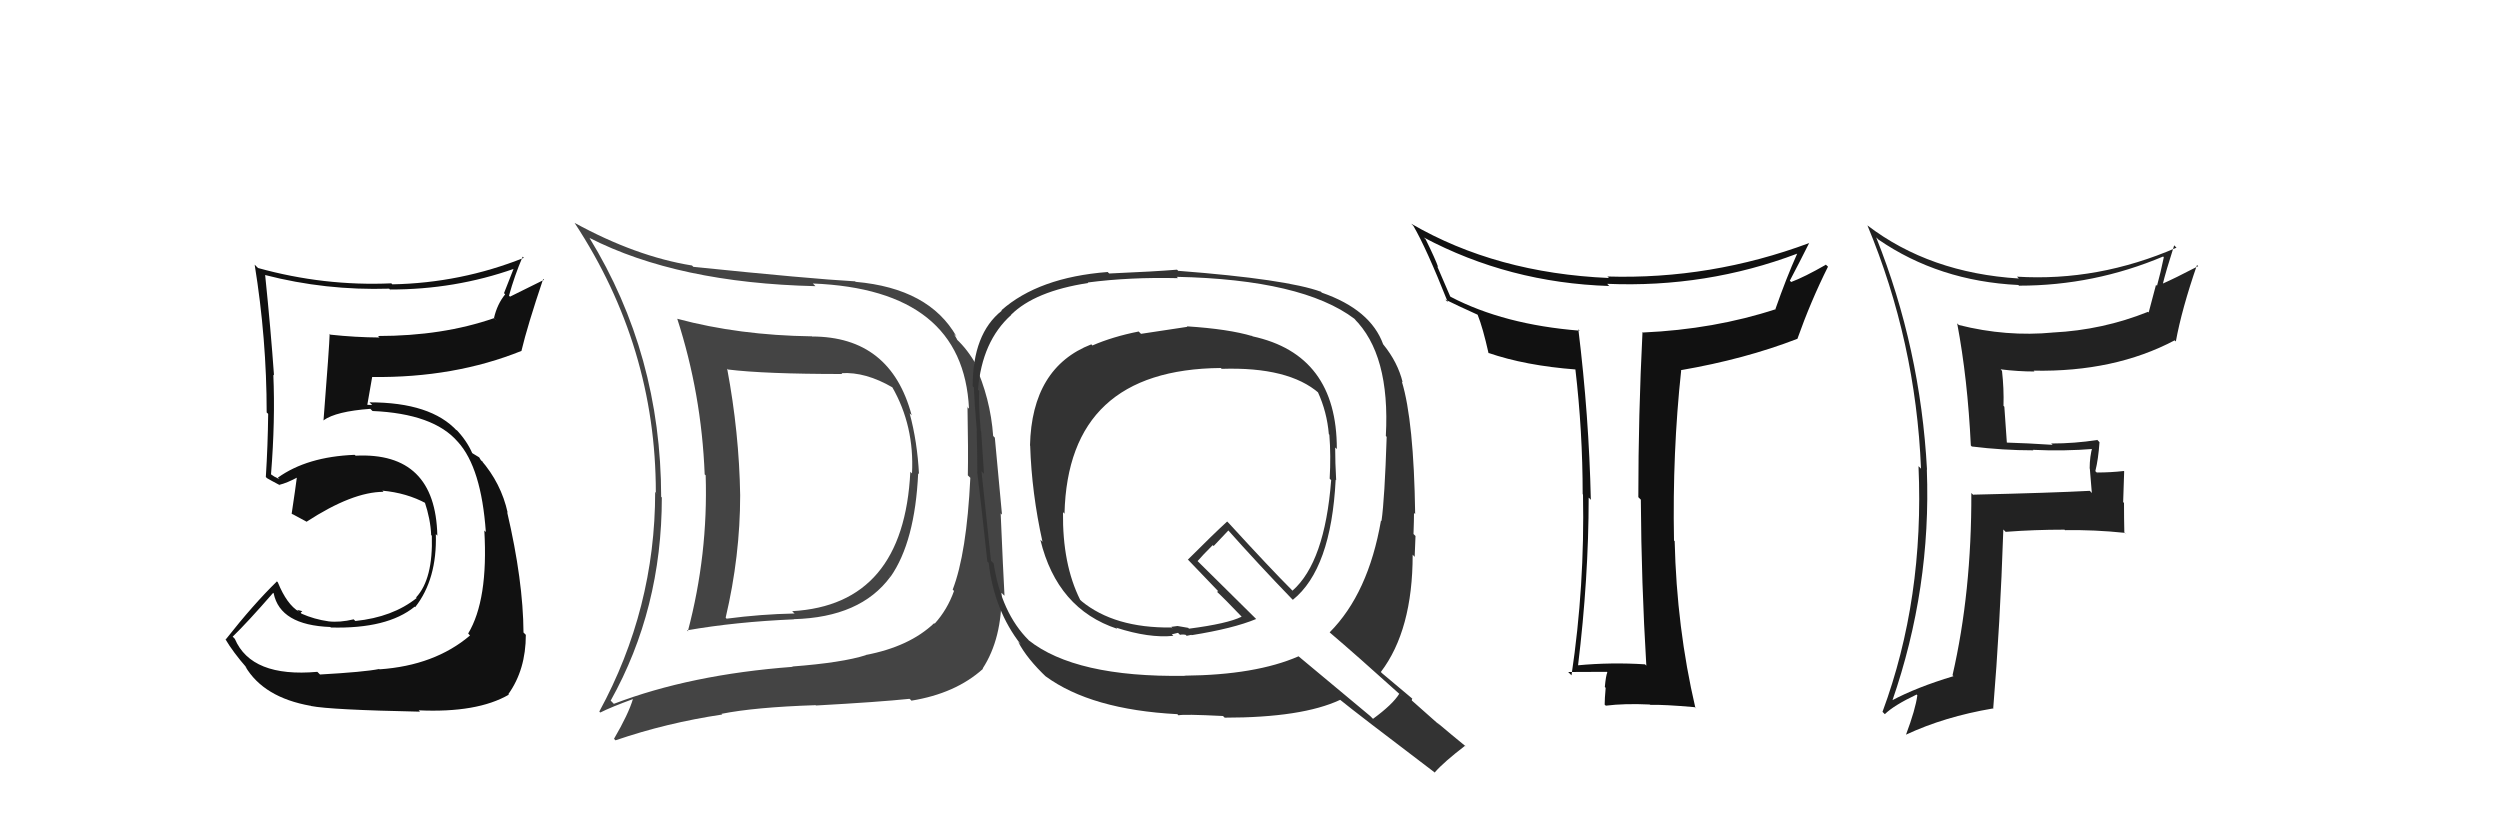 <svg xmlns="http://www.w3.org/2000/svg" width="150" height="50" viewBox="0,0,150,50"><path fill="#111" d="M19.13 40.40L19.05 40.32L19.04 40.31Q15.08 40.66 14.09 38.33L14.04 38.28L13.96 38.20Q14.83 37.36 16.39 35.57L16.46 35.64L16.42 35.60Q16.81 37.51 19.82 37.62L19.86 37.66L19.85 37.65Q23.24 37.74 24.88 36.40L24.95 36.47L24.91 36.43Q26.23 34.75 26.15 32.05L26.30 32.19L26.24 32.13Q26.13 27.11 21.34 27.34L21.30 27.31L21.28 27.29Q18.43 27.40 16.67 28.66L16.77 28.75L16.45 28.59L16.23 28.44L16.26 28.47Q16.52 25.23 16.40 22.48L16.45 22.53L16.44 22.52Q16.25 19.82 15.91 16.51L15.97 16.57L15.90 16.50Q19.54 17.44 23.35 17.32L23.47 17.45L23.39 17.37Q27.29 17.38 30.86 16.12L30.83 16.09L30.24 17.59L30.31 17.66Q29.83 18.25 29.64 19.08L29.80 19.24L29.64 19.09Q26.56 20.16 22.68 20.16L22.68 20.16L22.77 20.25Q21.31 20.24 19.83 20.08L19.83 20.09L19.78 20.03Q19.76 20.77 19.41 25.23L19.35 25.16L19.41 25.22Q20.16 24.68 22.22 24.53L22.28 24.59L22.35 24.66Q26.01 24.82 27.46 26.50L27.52 26.56L27.48 26.52Q28.88 28.07 29.15 31.92L29.03 31.80L29.06 31.83Q29.30 36.00 28.09 38.01L28.20 38.13L28.20 38.13Q26.08 39.93 22.77 40.16L22.72 40.10L22.75 40.14Q21.86 40.32 19.20 40.47ZM25.06 42.56L25.11 42.61L25.12 42.62Q28.63 42.78 30.53 41.68L30.59 41.73L30.50 41.65Q31.55 40.18 31.55 38.09L31.48 38.02L31.41 37.95Q31.39 34.84 30.43 30.73L30.62 30.92L30.46 30.76Q30.07 28.99 28.85 27.59L29.00 27.74L28.87 27.64L28.75 27.44L28.37 27.21L28.33 27.18Q28.01 26.44 27.36 25.76L27.44 25.84L27.36 25.79L27.43 25.86Q25.86 24.14 22.17 24.14L22.33 24.30L22.05 24.29L22.04 24.28Q22.14 23.73 22.33 22.62L22.21 22.50L22.33 22.62Q27.26 22.68 31.30 21.05L31.20 20.95L31.29 21.04Q31.64 19.56 32.59 16.74L32.64 16.79L30.60 17.80L30.54 17.74Q30.87 16.54 31.36 15.40L31.42 15.46L31.43 15.47Q27.65 16.98 23.54 17.06L23.42 16.94L23.48 17.00Q19.44 17.18 15.48 16.08L15.41 16.01L15.28 15.88Q16.00 20.34 16.00 24.75L16.07 24.81L16.09 24.84Q16.07 26.72 15.95 28.62L15.86 28.53L16.02 28.69Q16.22 28.81 16.79 29.11L16.82 29.15L16.76 29.09Q17.22 28.98 17.87 28.63L17.83 28.60L17.82 28.58Q17.73 29.29 17.50 30.82L17.57 30.89L17.52 30.83Q17.99 31.08 18.41 31.31L18.44 31.33L18.40 31.30Q21.15 29.51 23.01 29.51L22.95 29.45L22.94 29.44Q24.40 29.57 25.58 30.21L25.49 30.13L25.48 30.11Q25.83 31.15 25.87 32.10L25.80 32.04L25.91 32.14Q25.99 34.74 24.97 35.84L24.93 35.81L25.00 35.88Q23.56 37.03 21.32 37.26L21.38 37.32L21.22 37.16Q20.39 37.36 19.70 37.28L19.75 37.33L19.71 37.28Q18.86 37.16 18.09 36.82L18.04 36.76L18.14 36.67L17.83 36.59L17.94 36.70Q17.21 36.27 16.67 34.94L16.56 34.82L16.62 34.88Q15.23 36.23 13.55 38.36L13.63 38.44L13.51 38.33Q13.98 39.13 14.82 40.09L14.65 39.92L14.72 39.99Q15.82 41.85 18.64 42.35L18.60 42.31L18.66 42.36Q19.83 42.59 25.20 42.70Z"/><path fill="#444" d="M48.72 20.19L48.64 20.12L48.70 20.18Q44.34 20.12 40.65 19.13L40.66 19.15L40.63 19.11Q42.09 23.62 42.28 28.45L42.25 28.43L42.34 28.52Q42.49 33.27 41.27 37.88L41.32 37.92L41.22 37.82Q44.13 37.31 47.64 37.16L47.65 37.17L47.63 37.15Q51.63 37.04 53.42 34.61L53.28 34.47L53.43 34.61Q54.90 32.51 55.09 28.40L55.06 28.36L55.14 28.45Q55.04 26.51 54.58 24.80L54.76 24.98L54.70 24.92Q53.44 20.19 48.71 20.19ZM36.70 42.10L36.83 42.22L36.64 42.04Q39.71 36.55 39.71 29.85L39.56 29.69L39.67 29.81Q39.66 21.27 35.36 14.26L35.41 14.31L35.36 14.27Q40.67 16.98 48.93 17.17L48.83 17.07L48.77 17.01Q57.80 17.37 58.14 24.52L57.98 24.36L58.05 24.42Q58.10 27.07 58.07 28.52L58.07 28.52L58.22 28.67Q58.00 33.21 57.16 35.38L57.19 35.40L57.24 35.46Q56.84 36.58 56.08 37.42L56.12 37.46L56.05 37.39Q54.57 38.80 51.94 39.30L51.99 39.35L51.95 39.31Q50.54 39.76 47.54 39.99L47.41 39.87L47.56 40.01Q41.43 40.47 36.83 42.23ZM54.61 41.96L54.67 42.02L54.68 42.04Q57.34 41.61 58.98 40.13L59.07 40.22L58.96 40.11Q60.13 38.31 60.09 35.57L60.24 35.72L60.27 35.74Q60.19 34.30 60.04 30.80L60.12 30.88L59.69 26.26L59.59 26.16Q59.43 23.90 58.47 21.81L58.45 21.78L58.59 21.92Q58.07 20.98 57.38 20.34L57.44 20.39L57.24 20.04L57.39 20.19Q55.75 17.30 51.34 16.91L51.27 16.85L51.30 16.88Q48.61 16.73 41.60 16.01L41.56 15.97L41.52 15.93Q38.16 15.39 34.47 13.37L34.52 13.42L34.48 13.38Q39.35 20.80 39.35 29.55L39.44 29.65L39.31 29.52Q39.31 36.53 35.96 42.69L35.99 42.73L36.02 42.75Q36.65 42.43 37.99 41.94L38.12 42.07L37.98 41.93Q37.71 42.84 36.84 44.33L36.77 44.26L36.93 44.42Q39.99 43.37 43.34 42.87L43.31 42.85L43.29 42.83Q45.29 42.43 48.94 42.31L48.89 42.26L48.96 42.33Q52.75 42.12 54.57 41.93ZM54.77 28.45L54.61 28.30L54.62 28.30Q54.23 36.29 47.53 36.67L47.71 36.85L47.66 36.81Q45.65 36.85 43.60 37.12L43.68 37.21L43.54 37.06Q44.41 33.36 44.41 29.71L44.28 29.58L44.41 29.71Q44.35 25.96 43.63 22.12L43.56 22.05L43.68 22.17Q45.86 22.44 50.54 22.44L50.52 22.42L50.49 22.39Q51.93 22.30 53.56 23.25L53.64 23.33L53.53 23.22Q54.87 25.55 54.72 28.41Z"/><path fill="#222" d="M118.30 26.78L118.35 26.83L118.31 26.79Q120.17 27.02 122.00 27.02L121.94 26.96L121.97 26.99Q123.85 27.08 125.68 26.93L125.65 26.89L125.55 26.80Q125.38 27.39 125.38 28.11L125.39 28.12L125.51 29.58L125.39 29.45Q123.14 29.57 118.39 29.68L118.43 29.73L118.28 29.58Q118.30 35.53 117.15 40.52L117.13 40.49L117.21 40.57Q114.98 41.24 113.49 42.04L113.56 42.10L113.53 42.07Q115.88 35.29 115.61 28.17L115.56 28.12L115.62 28.18Q115.23 20.90 112.57 14.24L112.60 14.27L112.70 14.37Q116.34 16.87 121.10 17.10L121.17 17.17L121.15 17.14Q125.64 17.14 129.79 15.39L129.83 15.44L129.83 15.43Q129.64 16.35 129.42 17.15L129.36 17.09L128.92 18.75L128.88 18.71Q126.16 19.80 123.19 19.95L123.15 19.90L123.20 19.95Q120.38 20.22 117.53 19.50L117.46 19.43L117.43 19.40Q118.06 22.73 118.25 26.73ZM130.60 14.87L130.48 14.75L130.59 14.86Q125.89 16.90 121.02 16.60L121.07 16.65L121.13 16.71Q115.78 16.38 112.04 13.52L112.05 13.52L112.04 13.51Q114.95 20.50 115.26 28.12L115.25 28.11L115.11 27.97Q115.46 35.93 112.95 42.71L112.99 42.75L113.09 42.85Q113.63 42.32 115.00 41.67L115.03 41.71L115.04 41.72Q114.93 42.56 114.36 44.08L114.27 44.00L114.36 44.08Q116.67 43.00 119.56 42.51L119.56 42.50L119.59 42.54Q120.01 37.48 120.20 31.77L120.37 31.94L120.35 31.91Q122.04 31.78 123.87 31.78L123.86 31.77L123.90 31.81Q125.66 31.78 127.48 31.97L127.59 32.07L127.46 31.94Q127.44 31.09 127.44 30.18L127.39 30.12L127.45 28.28L127.43 28.26Q126.64 28.35 125.81 28.35L125.90 28.44L125.72 28.27Q125.90 27.56 125.97 26.53L125.80 26.36L125.83 26.40Q124.48 26.61 123.07 26.61L123.14 26.67L123.16 26.69Q121.65 26.59 120.28 26.55L120.42 26.69L120.26 24.40L120.21 24.35Q120.24 23.31 120.12 22.25L120.06 22.19L120.04 22.16Q121.08 22.29 122.07 22.29L122.08 22.30L122.02 22.24Q126.87 22.33 130.48 20.42L130.36 20.30L130.55 20.49Q130.91 18.53 131.82 15.90L131.82 15.90L131.89 15.97Q130.49 16.70 129.69 17.05L129.69 17.04L129.75 17.11Q129.95 16.28 130.45 14.72Z"/><path fill="#111" d="M98.62 39.78L98.72 39.88L98.70 39.86Q96.67 39.73 94.65 39.92L94.72 39.99L94.68 39.95Q95.32 34.69 95.32 29.86L95.36 29.89L95.45 29.99Q95.34 24.97 94.70 19.75L94.72 19.78L94.78 19.84Q90.24 19.48 87.04 17.81L87.01 17.78L86.23 15.97L86.29 16.03Q86.14 15.58 85.54 14.36L85.44 14.26L85.41 14.24Q90.54 16.97 96.56 17.16L96.59 17.20L96.43 17.03Q102.38 17.28 107.83 15.22L107.92 15.31L107.83 15.22Q107.17 16.70 106.53 18.53L106.55 18.55L106.55 18.55Q102.85 19.76 98.58 19.95L98.66 20.02L98.55 19.92Q98.30 24.88 98.30 29.83L98.41 29.94L98.45 29.98Q98.48 34.95 98.78 39.94ZM108.55 14.58L108.53 14.56L108.56 14.58Q102.65 16.78 96.44 16.59L96.40 16.55L96.54 16.68Q89.77 16.39 84.67 13.42L84.63 13.38L84.80 13.55Q85.57 14.86 86.87 18.13L86.73 17.99L86.71 17.97Q87.39 18.31 88.65 18.88L88.60 18.83L88.66 18.89Q88.97 19.66 89.31 21.18L89.35 21.22L89.29 21.17Q91.52 21.94 94.56 22.17L94.59 22.20L94.52 22.13Q94.96 25.88 94.96 29.65L94.95 29.64L94.98 29.67Q95.09 35.15 94.29 40.52L94.12 40.35L94.09 40.32Q95.88 40.31 96.41 40.31L96.48 40.38L96.44 40.34Q96.35 40.55 96.29 41.22L96.30 41.23L96.34 41.27Q96.28 41.94 96.28 42.28L96.27 42.27L96.35 42.34Q97.46 42.20 98.98 42.27L98.95 42.24L99.00 42.29Q99.86 42.27 101.68 42.43L101.81 42.56L101.72 42.46Q100.60 37.65 100.48 32.47L100.36 32.35L100.44 32.43Q100.34 27.14 100.87 22.23L100.73 22.09L100.85 22.21Q104.68 21.55 107.84 20.33L107.83 20.33L107.84 20.34Q108.65 18.06 109.68 16.00L109.52 15.85L109.56 15.88Q108.27 16.62 107.47 16.92L107.39 16.84L107.39 16.84Q107.98 15.72 108.55 14.58Z"/><path fill="#333" d="M71.36 19.73L71.27 19.64L71.24 19.61Q69.41 19.88 68.46 20.03L68.30 19.87L68.32 19.89Q66.76 20.20 65.54 20.73L65.59 20.78L65.48 20.66Q61.91 22.05 61.80 26.73L61.87 26.80L61.81 26.74Q61.90 29.58 62.55 32.51L62.44 32.40L62.42 32.38Q63.43 36.54 67.04 37.73L66.86 37.54L66.97 37.66Q68.95 38.30 70.40 38.15L70.31 38.06L70.68 37.97L70.80 38.09Q70.95 38.05 71.14 38.09L71.08 38.03L71.20 38.15Q71.32 38.12 71.48 38.09L71.44 38.05L71.50 38.11Q74.00 37.71 75.37 37.14L75.32 37.09L71.82 33.63L71.85 33.67Q72.15 33.32 72.76 32.71L72.82 32.76L73.71 31.82L73.64 31.76Q75.51 33.86 77.49 35.91L77.58 36.00L77.57 35.99Q79.87 34.14 80.14 28.78L80.17 28.81L80.17 28.81Q80.11 27.76 80.11 26.85L80.22 26.95L80.21 26.94Q80.22 21.28 75.15 20.18L75.03 20.05L75.15 20.17Q73.72 19.74 71.21 19.58ZM84.07 41.73L84.07 41.74L83.96 41.62Q83.57 42.26 82.38 43.13L82.21 42.96L77.89 39.36L77.91 39.38Q75.34 40.50 71.08 40.54L71.06 40.52L71.09 40.55Q64.52 40.65 61.70 38.40L61.71 38.40L61.73 38.42Q60.08 36.78 59.62 33.81L59.61 33.79L59.46 33.65Q59.27 31.86 58.89 28.28L59.03 28.42L59.04 28.43Q58.98 27.64 58.87 25.89L58.78 25.81L58.85 25.88Q58.71 24.33 58.75 23.45L58.81 23.52L58.68 23.38Q58.92 20.47 60.67 18.90L60.65 18.88L60.66 18.89Q62.09 17.47 65.29 16.98L65.26 16.94L65.26 16.95Q67.79 16.62 70.68 16.69L70.68 16.69L70.60 16.61Q78.14 16.77 81.27 19.13L81.38 19.25L81.23 19.10Q83.42 21.25 83.15 26.16L83.15 26.16L83.20 26.21Q83.08 29.93 82.89 31.26L82.85 31.23L82.86 31.23Q82.10 35.61 79.78 37.94L79.85 38.01L79.81 37.97Q81.33 39.26 84.07 41.73ZM79.18 17.42L79.23 17.48L79.27 17.51Q77.21 16.75 70.70 16.25L70.79 16.34L70.62 16.18Q69.33 16.29 66.55 16.41L66.57 16.43L66.46 16.32Q62.32 16.64 60.08 18.62L60.00 18.54L60.11 18.64Q58.36 20.02 58.36 23.18L58.30 23.12L58.43 23.25Q58.46 24.11 58.61 25.83L58.45 25.67L58.60 25.82Q58.64 27.42 58.64 28.30L58.60 28.26L58.63 28.29Q58.86 30.12 59.24 33.69L59.13 33.58L59.32 33.77Q59.65 36.62 61.25 38.67L61.08 38.50L61.09 38.51Q61.61 39.52 62.82 40.66L62.69 40.53L62.74 40.58Q65.47 42.58 70.64 42.85L70.63 42.84L70.71 42.92Q70.98 42.84 73.38 42.96L73.49 43.07L73.48 43.06Q78.13 43.06 80.41 41.99L80.44 42.02L80.41 41.99Q81.39 42.79 86.11 46.37L86.09 46.34L86.09 46.34Q86.62 45.73 87.91 44.74L87.97 44.80L87.98 44.81Q87.01 44.02 86.21 43.34L86.39 43.52L84.71 42.03L84.72 41.89L84.80 41.97Q84.15 41.43 82.93 40.40L82.93 40.40L82.85 40.32Q84.76 37.81 84.76 33.28L84.85 33.38L84.88 33.41Q84.89 33.00 84.93 32.16L84.88 32.11L84.81 32.04Q84.84 31.20 84.84 30.78L84.91 30.84L84.91 30.84Q84.83 25.25 84.11 22.89L84.12 22.90L84.16 22.94Q83.87 21.74 83.00 20.67L82.96 20.63L82.99 20.66Q82.24 18.58 79.31 17.56ZM73.22 22.05L73.16 21.99L73.30 22.13Q77.32 22.00 79.14 23.59L79.08 23.53L79.07 23.52Q79.62 24.72 79.73 26.05L79.79 26.11L79.76 26.07Q79.86 27.35 79.78 28.72L79.82 28.76L79.87 28.81Q79.49 33.73 77.55 35.44L77.45 35.34L77.51 35.40Q76.23 34.12 73.72 31.38L73.70 31.36L73.63 31.29Q72.83 32.02 71.27 33.58L71.29 33.60L71.26 33.56Q71.98 34.32 73.12 35.50L73.09 35.47L73.02 35.51L72.98 35.47Q73.48 35.93 74.50 37.00L74.50 37.00L74.50 37.00Q73.66 37.42 71.34 37.72L71.29 37.67L70.65 37.56L70.28 37.61L70.35 37.72L70.28 37.65Q66.86 37.69 64.88 36.06L64.94 36.11L64.81 35.99Q63.74 33.85 63.78 30.73L63.80 30.75L63.87 30.82Q64.08 22.16 73.25 22.08Z"/></svg>